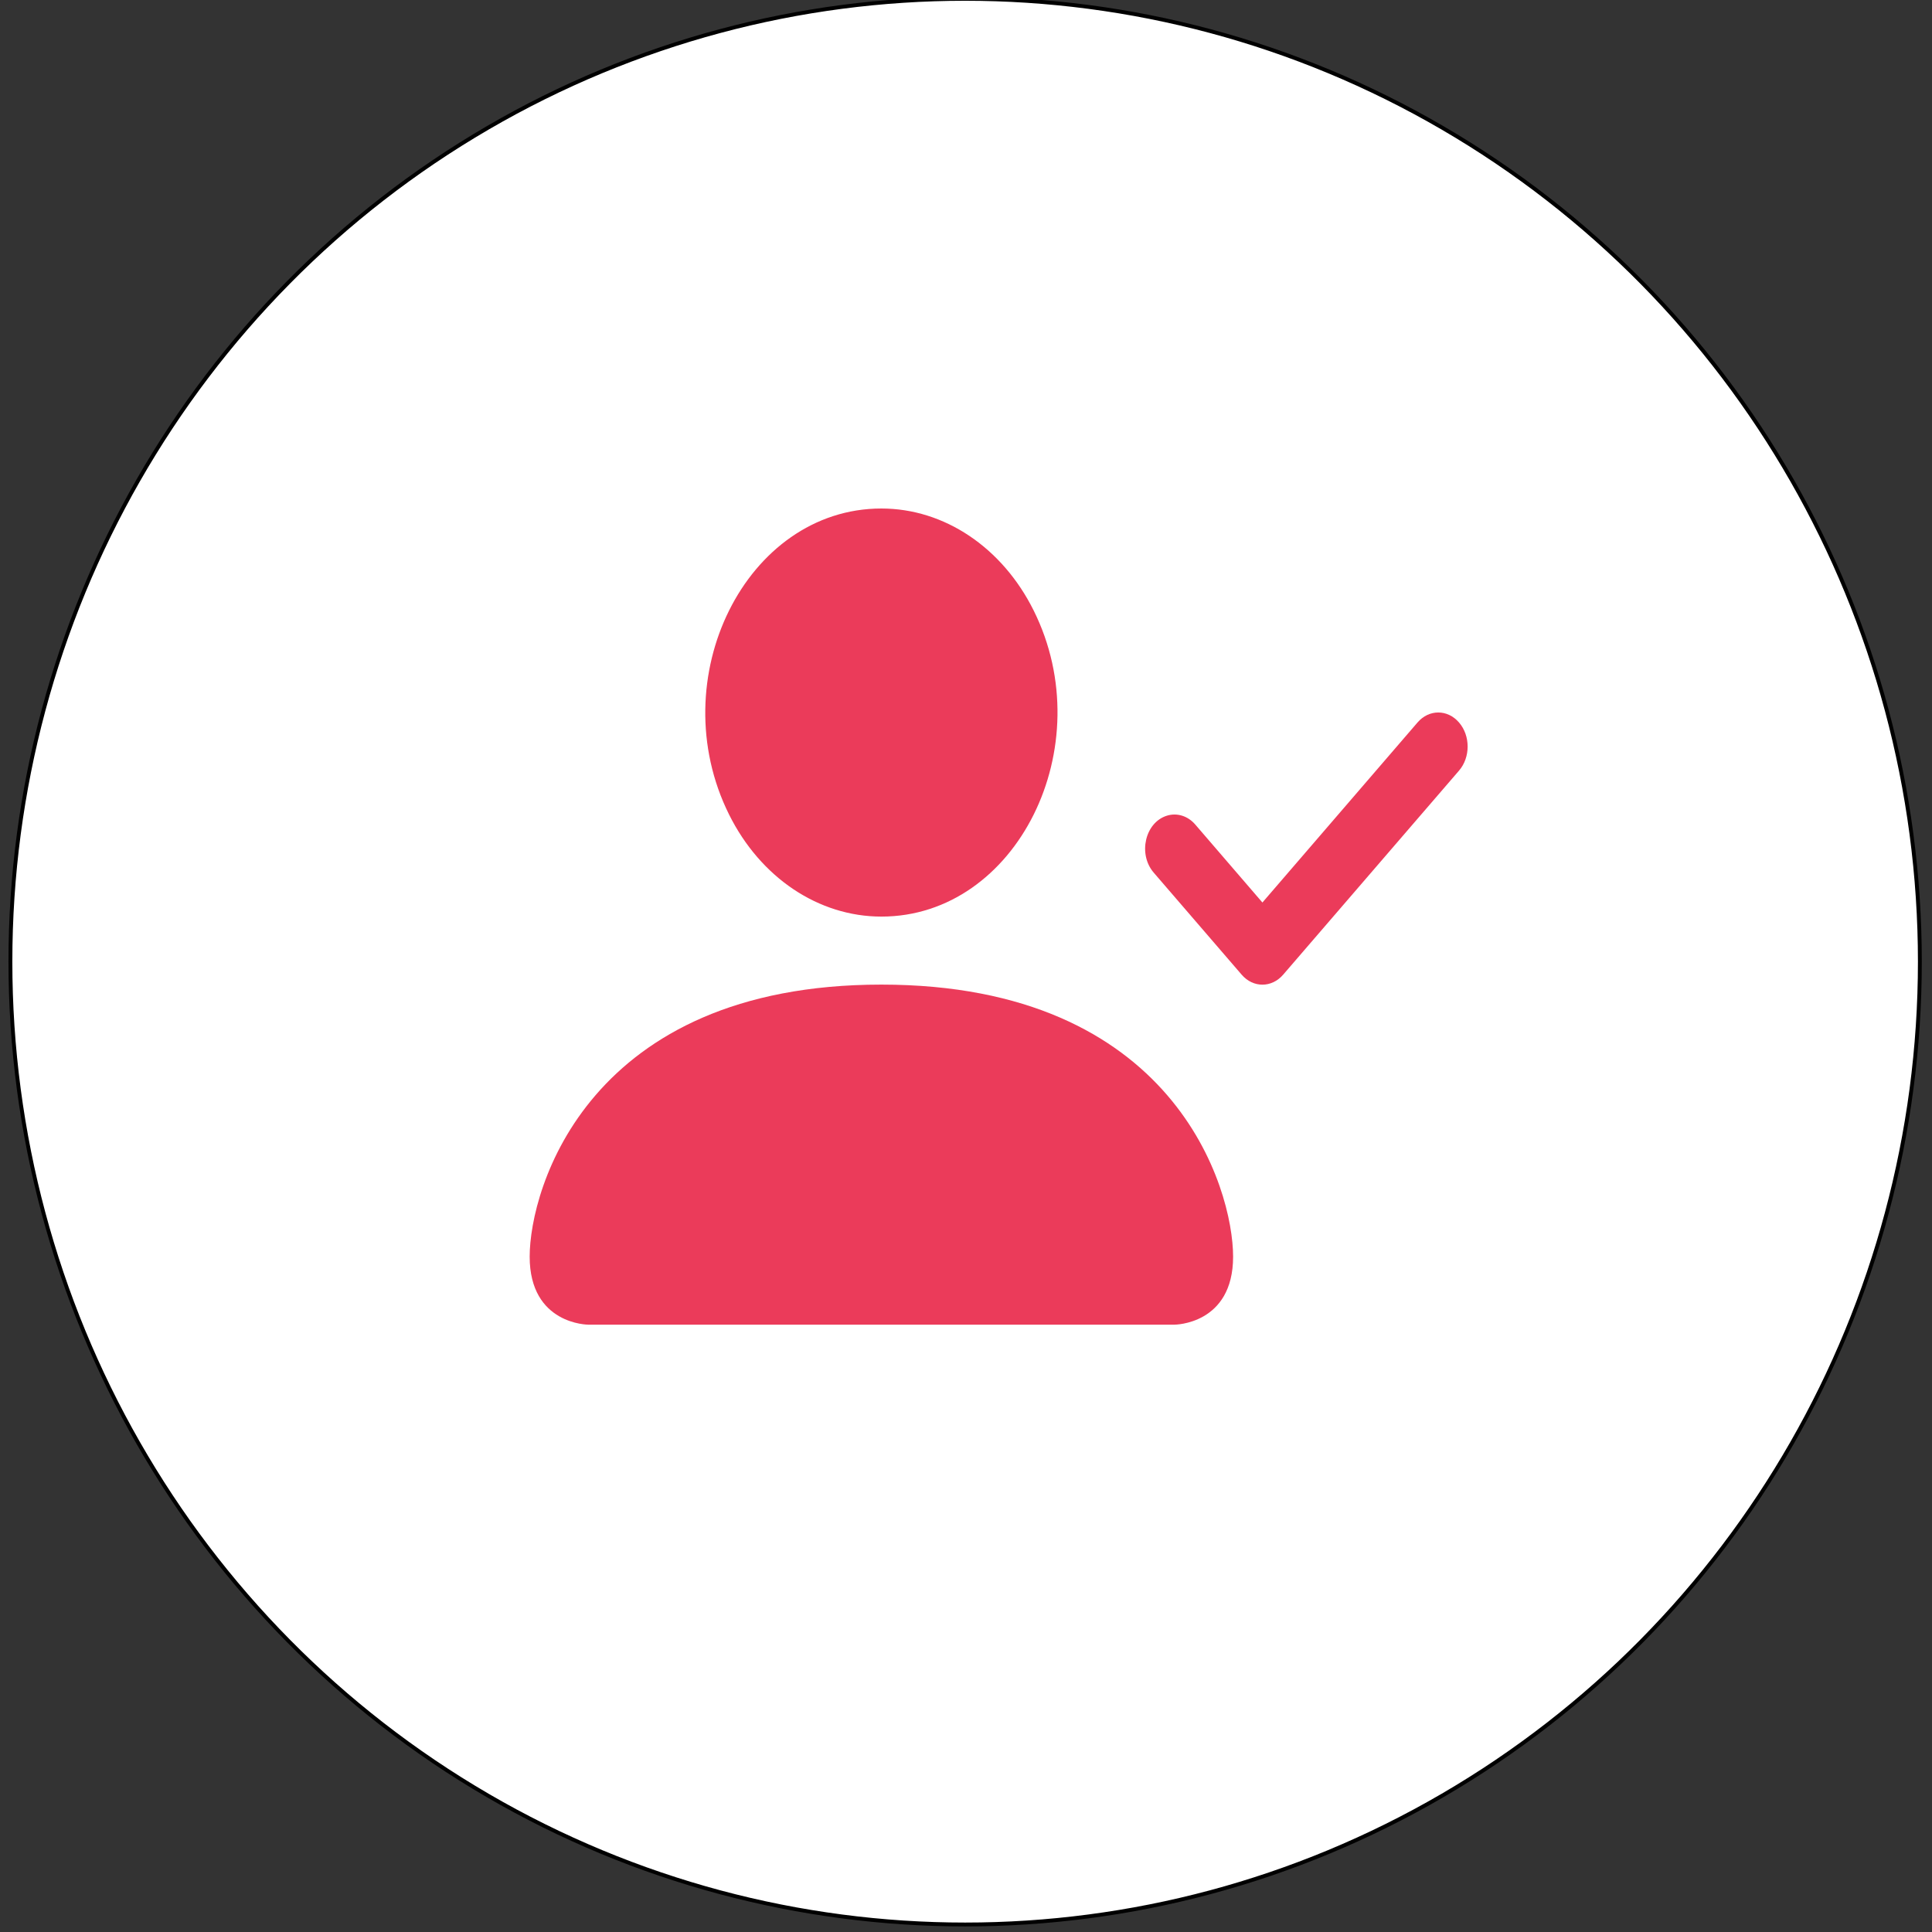 <?xml version="1.0" encoding="utf-8"?>
<svg viewBox="0 0 500 500" xmlns="http://www.w3.org/2000/svg">
  <rect x="0" y="0" width="500" height="500" fill="#333333" stroke="none"/>
  <ellipse style="stroke: rgb(0, 0, 0); fill: rgb(255, 255, 255);" cx="249.776" cy="248.878" rx="247.083" ry="249.178"/>
  <path d="M 228.105 237.51 C 263.137 237.51 285.036 193.756 267.517 158.753 C 259.389 142.508 244.362 132.498 228.105 132.498 C 193.068 132.498 171.173 176.251 188.689 211.261 C 196.816 227.504 211.844 237.51 228.105 237.51 Z M 258.445 185.004 C 258.445 211.952 233.16 228.792 212.93 215.32 C 203.544 209.068 197.761 197.512 197.761 185.004 C 197.761 158.06 223.047 141.218 243.274 154.691 C 252.66 160.945 258.445 172.501 258.445 185.004 Z M 319.126 325.02 C 319.126 342.526 303.955 342.526 303.955 342.526 L 152.248 342.526 C 152.248 342.526 137.08 342.526 137.08 325.02 C 137.08 307.522 152.248 255.014 228.105 255.014 C 303.955 255.014 319.126 307.522 319.126 325.02 Z M 303.955 324.953 C 303.941 320.648 301.619 307.695 291.333 295.827 C 281.441 284.418 262.828 272.516 228.105 272.516 C 193.362 272.516 174.763 284.418 164.872 295.827 C 154.586 307.695 152.282 320.648 152.248 324.953 L 303.955 324.953 Z" style="fill: rgb(255, 255, 255);"/>
  <path fill-rule="evenodd" d="M 377.593 187.56 C 380.565 190.981 380.565 196.532 377.593 199.952 L 332.082 252.459 C 329.119 255.885 324.305 255.885 321.341 252.459 L 298.586 226.207 C 294.45 221.436 296.342 213.292 301.992 211.545 C 304.613 210.738 307.407 211.601 309.326 213.813 L 326.711 233.889 L 366.853 187.56 C 369.82 184.133 374.631 184.133 377.593 187.56 Z" style="fill: rgb(255, 255, 255);"/>
  <path fill-rule="evenodd" d="M 377.594 186.977 C 380.565 190.416 380.565 195.999 377.594 199.438 L 332.082 252.245 C 329.117 255.692 324.304 255.692 321.341 252.245 L 298.585 225.841 C 294.451 221.045 296.342 212.854 301.99 211.099 C 304.61 210.285 307.406 211.152 309.326 213.38 L 326.711 233.569 L 366.853 186.977 C 369.816 183.529 374.629 183.529 377.594 186.977 Z" style="fill: rgb(235, 59, 90);"/>
  <path d="M 152.249 342.823 C 152.249 342.823 137.079 342.823 137.079 325.22 C 137.079 307.62 152.249 254.814 228.103 254.814 C 303.955 254.814 319.126 307.62 319.126 325.22 C 319.126 342.823 303.955 342.823 303.955 342.823 L 152.249 342.823 Z M 228.103 237.213 C 263.137 237.213 285.035 193.207 267.517 158.004 C 259.387 141.666 244.362 131.601 228.103 131.601 C 193.067 131.601 171.171 175.607 188.687 210.81 C 196.817 227.149 211.842 237.213 228.103 237.213 Z" style="fill: rgb(235, 59, 90);"/>
</svg>